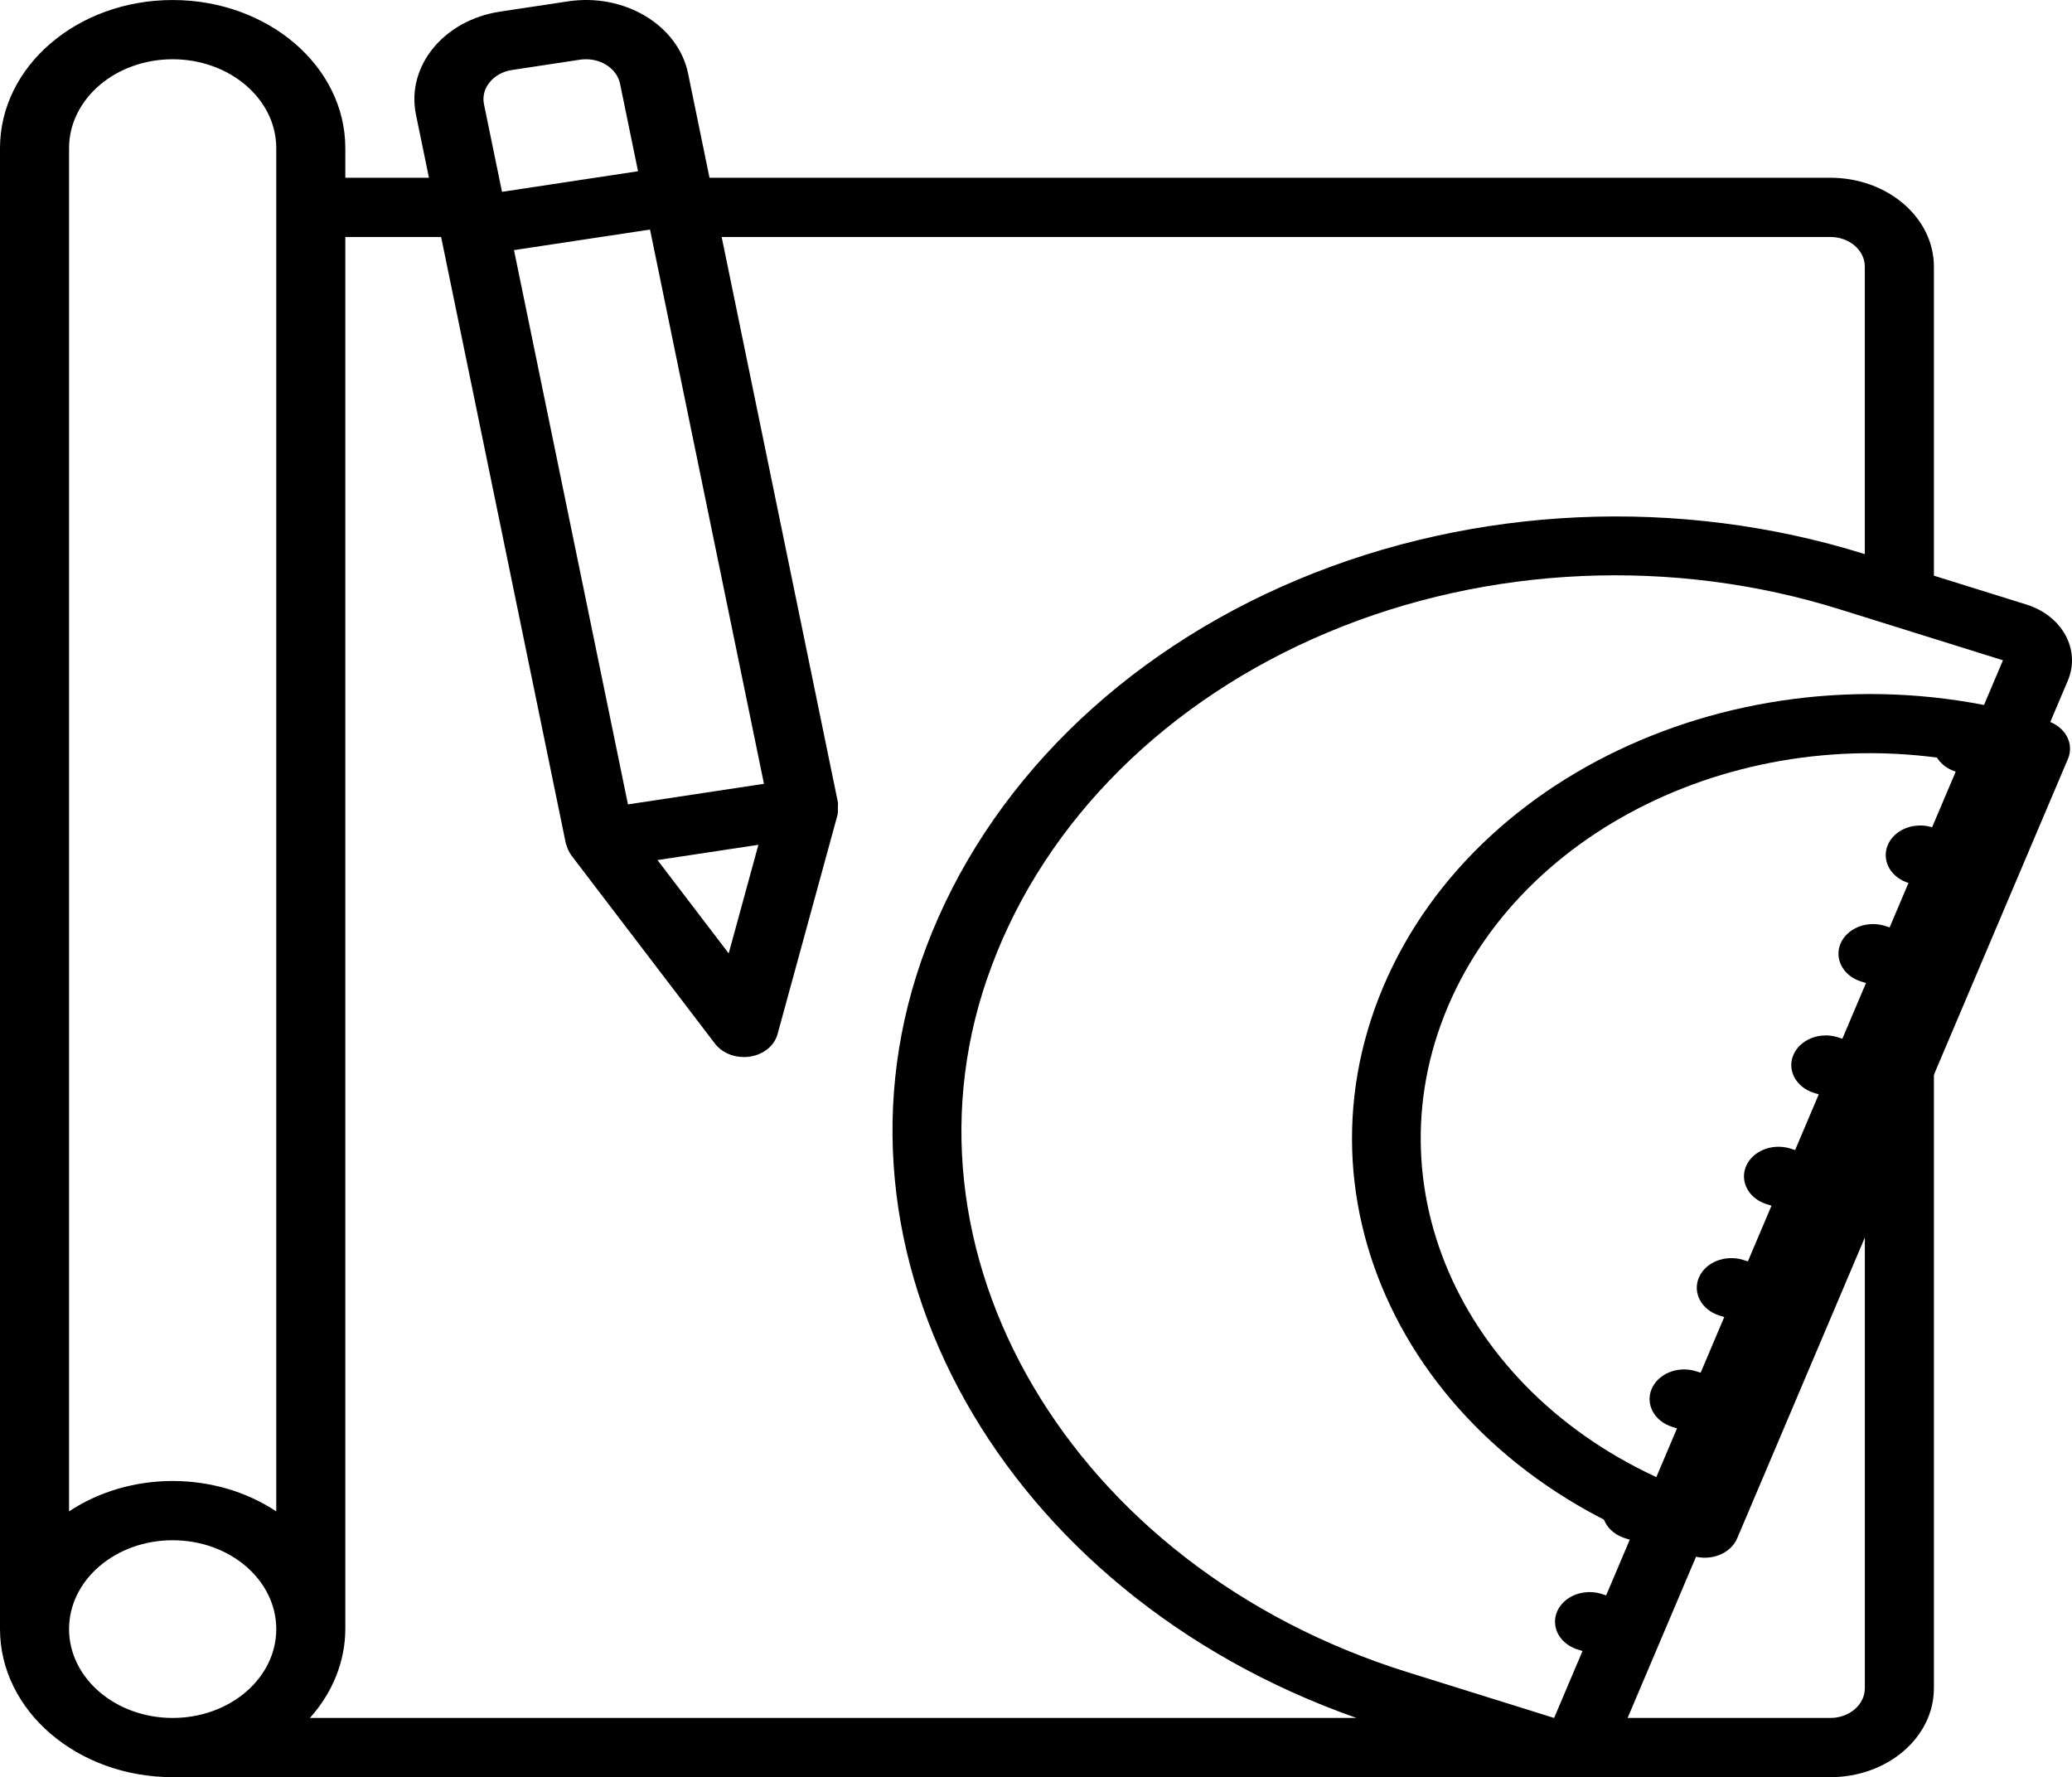 <svg width="253" height="217" viewBox="0 0 253 217" fill="none" xmlns="http://www.w3.org/2000/svg">
<path d="M247.455 73.822L236.137 70.291V32.552C236.131 26.562 230.471 21.707 223.487 21.702H86.633L84.018 8.972C82.805 3.071 76.244 -0.872 69.361 0.166L61.057 1.419C54.175 2.462 49.581 8.089 50.79 13.994L52.377 21.702H42.165V18.085C42.165 8.097 32.728 0.003 21.082 0.003C9.437 0.003 0 8.097 0 18.085V198.916C0.012 208.896 9.443 216.984 21.082 216.995H189.724L189.77 217L189.807 216.995H223.487C230.471 216.992 236.131 212.137 236.137 206.148V121.639L252.497 83.093C254.074 79.339 251.82 75.193 247.455 73.822ZM21.082 209.763C14.099 209.757 8.439 204.903 8.432 198.916C8.432 192.921 14.096 188.066 21.082 188.066C28.069 188.066 33.733 192.921 33.733 198.916C33.733 204.905 28.069 209.763 21.082 209.763ZM33.733 184.541C26.283 179.594 15.882 179.594 8.432 184.541V18.085C8.439 12.095 14.099 7.24 21.082 7.235C28.066 7.24 33.727 12.095 33.733 18.085V184.541ZM93.283 95.703L76.676 98.217L62.761 30.539L79.371 28.03L93.283 95.703ZM92.603 103.153L88.977 116.411L80.281 105.013L92.603 103.153ZM59.799 10.038C60.436 9.247 61.419 8.709 62.522 8.546L70.825 7.288C71.07 7.251 71.315 7.235 71.564 7.235C73.606 7.238 75.356 8.499 75.711 10.227L77.907 20.909L61.296 23.423L59.1 12.741C58.898 11.796 59.149 10.821 59.799 10.038ZM37.84 209.763C40.63 206.652 42.15 202.838 42.165 198.916V28.934H53.862L69.101 103.037C69.116 103.113 69.174 103.182 69.196 103.261C69.294 103.634 69.459 103.988 69.689 104.317C69.707 104.338 69.707 104.366 69.723 104.388L87.304 127.434C88.085 128.456 89.412 129.071 90.836 129.068C91.081 129.071 91.329 129.05 91.568 129.011C93.228 128.761 94.557 127.684 94.94 126.278L102.276 99.465V99.444C102.328 99.157 102.337 98.863 102.307 98.569C102.328 98.387 102.334 98.201 102.322 98.014V98.009L88.119 28.934H223.487C225.815 28.937 227.702 30.555 227.702 32.552V67.659L227.641 67.638C205.045 60.587 180.079 61.717 158.476 70.769C136.869 79.825 120.488 96.026 113.094 115.647C98.94 153.085 122.458 194.584 165.631 209.763H37.84ZM227.702 206.148C227.702 208.142 225.815 209.763 223.487 209.763H198.738L227.705 141.513V206.148H227.702ZM241.688 87.42H241.685C240.269 86.976 238.686 87.215 237.531 88.045C236.376 88.875 235.825 90.17 236.088 91.442C236.349 92.716 237.384 93.772 238.802 94.213V94.216L235.917 101.012C234.499 100.57 232.915 100.807 231.76 101.637C230.606 102.47 230.057 103.765 230.321 105.036C230.581 106.31 231.617 107.367 233.032 107.808H233.035L230.731 113.235L230.146 113.051C228.731 112.607 227.148 112.849 225.993 113.679C224.838 114.507 224.287 115.805 224.55 117.079C224.814 118.347 225.846 119.406 227.264 119.848L227.846 120.026L224.961 126.828L224.379 126.644C222.189 125.961 219.775 126.933 218.979 128.808C218.182 130.684 219.306 132.757 221.493 133.44L222.078 133.621L219.193 140.42L218.608 140.238C217.193 139.797 215.609 140.036 214.455 140.864C213.3 141.696 212.749 142.994 213.012 144.263C213.275 145.54 214.308 146.593 215.726 147.035L216.308 147.216L213.422 154.017L212.84 153.833C210.65 153.153 208.237 154.12 207.44 155.995C206.644 157.874 207.768 159.946 209.955 160.629L210.54 160.811L207.655 167.609L207.073 167.425C204.886 166.745 202.469 167.714 201.673 169.59C200.88 171.463 202.007 173.541 204.191 174.222L204.769 174.405L201.884 181.204L201.302 181.02C199.887 180.576 198.304 180.818 197.152 181.648C195.994 182.481 195.446 183.773 195.709 185.048C195.97 186.322 197.005 187.375 198.423 187.814L199.002 188L196.117 194.796L195.535 194.613C194.116 194.171 192.536 194.413 191.381 195.243C190.226 196.073 189.675 197.368 189.939 198.642C190.202 199.914 191.237 200.967 192.652 201.409L193.231 201.59L189.764 209.763L171.852 204.17C130.74 191.337 107.979 152.627 121.113 117.88C127.763 100.098 142.579 85.41 162.139 77.211C181.702 69.009 204.316 68.008 224.758 74.434L244.57 80.621L241.688 87.42Z" fill="black"/>
<path d="M249.985 88.029C217.159 77.784 180.862 92.298 168.917 120.452C156.971 148.605 173.897 179.733 206.723 189.978C207.774 190.309 208.932 190.265 209.945 189.86C210.962 189.456 211.743 188.72 212.123 187.819L252.505 92.663C252.888 91.762 252.839 90.766 252.365 89.897C251.893 89.03 251.035 88.357 249.985 88.029ZM205.697 181.819C179.588 171.684 166.99 146.007 176.792 122.911C186.593 99.814 215.486 87.089 243.084 93.714L205.697 181.819Z" fill="black"/>
</svg>
